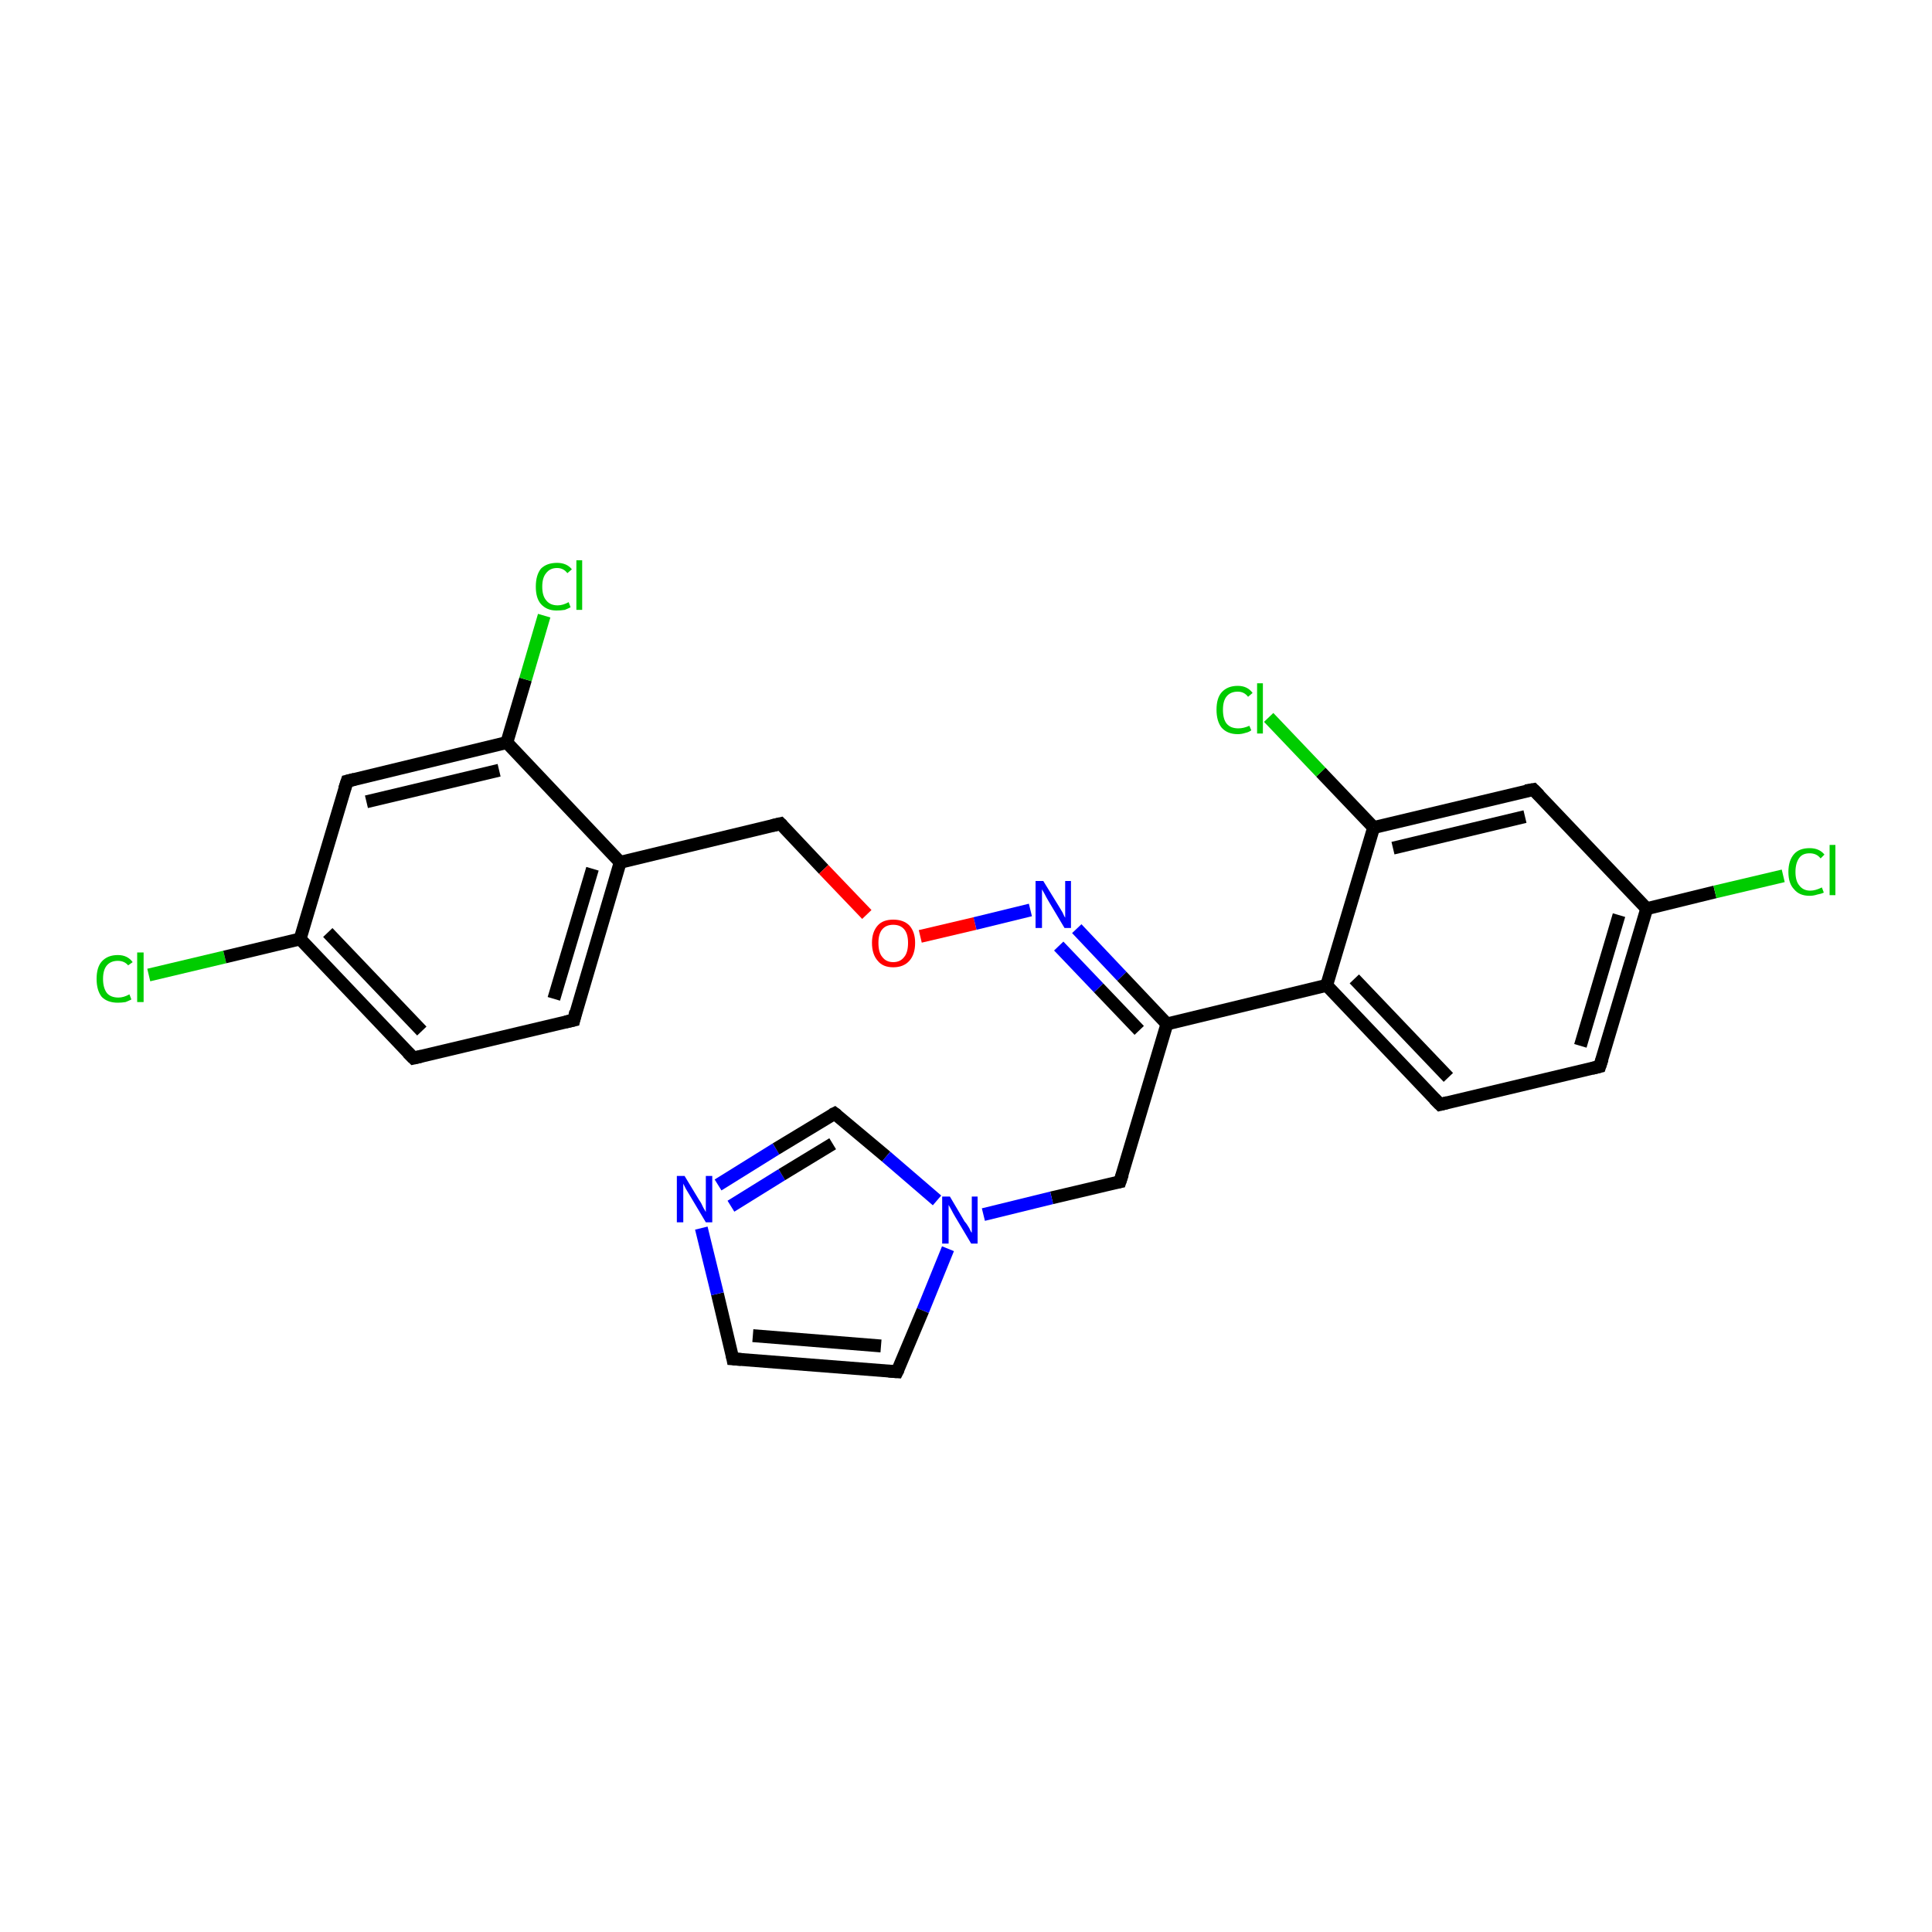 <?xml version='1.0' encoding='iso-8859-1'?>
<svg version='1.1' baseProfile='full'
              xmlns='http://www.w3.org/2000/svg'
                      xmlns:rdkit='http://www.rdkit.org/xml'
                      xmlns:xlink='http://www.w3.org/1999/xlink'
                  xml:space='preserve'
width='300px' height='300px' viewBox='0 0 300 300'>
<!-- END OF HEADER -->
<rect style='opacity:1.0;fill:#FFFFFF;stroke:none' width='300.0' height='300.0' x='0.0' y='0.0'> </rect>
<path class='bond-0 atom-0 atom-1' d='M 23.1,151.4 L 34.9,148.6' style='fill:none;fill-rule:evenodd;stroke:#00CC00;stroke-width:2.0px;stroke-linecap:butt;stroke-linejoin:miter;stroke-opacity:1' />
<path class='bond-0 atom-0 atom-1' d='M 34.9,148.6 L 46.6,145.8' style='fill:none;fill-rule:evenodd;stroke:#000000;stroke-width:2.0px;stroke-linecap:butt;stroke-linejoin:miter;stroke-opacity:1' />
<path class='bond-1 atom-1 atom-2' d='M 46.6,145.8 L 64.2,164.3' style='fill:none;fill-rule:evenodd;stroke:#000000;stroke-width:2.0px;stroke-linecap:butt;stroke-linejoin:miter;stroke-opacity:1' />
<path class='bond-1 atom-1 atom-2' d='M 50.9,144.8 L 65.5,160.1' style='fill:none;fill-rule:evenodd;stroke:#000000;stroke-width:2.0px;stroke-linecap:butt;stroke-linejoin:miter;stroke-opacity:1' />
<path class='bond-2 atom-2 atom-3' d='M 64.2,164.3 L 89.1,158.4' style='fill:none;fill-rule:evenodd;stroke:#000000;stroke-width:2.0px;stroke-linecap:butt;stroke-linejoin:miter;stroke-opacity:1' />
<path class='bond-3 atom-3 atom-4' d='M 89.1,158.4 L 96.3,133.9' style='fill:none;fill-rule:evenodd;stroke:#000000;stroke-width:2.0px;stroke-linecap:butt;stroke-linejoin:miter;stroke-opacity:1' />
<path class='bond-3 atom-3 atom-4' d='M 86.0,155.1 L 92.0,134.9' style='fill:none;fill-rule:evenodd;stroke:#000000;stroke-width:2.0px;stroke-linecap:butt;stroke-linejoin:miter;stroke-opacity:1' />
<path class='bond-4 atom-4 atom-5' d='M 96.3,133.9 L 121.2,127.9' style='fill:none;fill-rule:evenodd;stroke:#000000;stroke-width:2.0px;stroke-linecap:butt;stroke-linejoin:miter;stroke-opacity:1' />
<path class='bond-5 atom-5 atom-6' d='M 121.2,127.9 L 127.9,135.0' style='fill:none;fill-rule:evenodd;stroke:#000000;stroke-width:2.0px;stroke-linecap:butt;stroke-linejoin:miter;stroke-opacity:1' />
<path class='bond-5 atom-5 atom-6' d='M 127.9,135.0 L 134.6,142.0' style='fill:none;fill-rule:evenodd;stroke:#FF0000;stroke-width:2.0px;stroke-linecap:butt;stroke-linejoin:miter;stroke-opacity:1' />
<path class='bond-6 atom-6 atom-7' d='M 142.9,145.4 L 151.4,143.4' style='fill:none;fill-rule:evenodd;stroke:#FF0000;stroke-width:2.0px;stroke-linecap:butt;stroke-linejoin:miter;stroke-opacity:1' />
<path class='bond-6 atom-6 atom-7' d='M 151.4,143.4 L 160.0,141.3' style='fill:none;fill-rule:evenodd;stroke:#0000FF;stroke-width:2.0px;stroke-linecap:butt;stroke-linejoin:miter;stroke-opacity:1' />
<path class='bond-7 atom-7 atom-8' d='M 167.2,144.2 L 174.2,151.6' style='fill:none;fill-rule:evenodd;stroke:#0000FF;stroke-width:2.0px;stroke-linecap:butt;stroke-linejoin:miter;stroke-opacity:1' />
<path class='bond-7 atom-7 atom-8' d='M 174.2,151.6 L 181.2,159.0' style='fill:none;fill-rule:evenodd;stroke:#000000;stroke-width:2.0px;stroke-linecap:butt;stroke-linejoin:miter;stroke-opacity:1' />
<path class='bond-7 atom-7 atom-8' d='M 164.4,146.9 L 170.6,153.4' style='fill:none;fill-rule:evenodd;stroke:#0000FF;stroke-width:2.0px;stroke-linecap:butt;stroke-linejoin:miter;stroke-opacity:1' />
<path class='bond-7 atom-7 atom-8' d='M 170.6,153.4 L 176.9,160.0' style='fill:none;fill-rule:evenodd;stroke:#000000;stroke-width:2.0px;stroke-linecap:butt;stroke-linejoin:miter;stroke-opacity:1' />
<path class='bond-8 atom-8 atom-9' d='M 181.2,159.0 L 173.9,183.5' style='fill:none;fill-rule:evenodd;stroke:#000000;stroke-width:2.0px;stroke-linecap:butt;stroke-linejoin:miter;stroke-opacity:1' />
<path class='bond-9 atom-9 atom-10' d='M 173.9,183.5 L 163.3,186.0' style='fill:none;fill-rule:evenodd;stroke:#000000;stroke-width:2.0px;stroke-linecap:butt;stroke-linejoin:miter;stroke-opacity:1' />
<path class='bond-9 atom-9 atom-10' d='M 163.3,186.0 L 152.7,188.6' style='fill:none;fill-rule:evenodd;stroke:#0000FF;stroke-width:2.0px;stroke-linecap:butt;stroke-linejoin:miter;stroke-opacity:1' />
<path class='bond-10 atom-10 atom-11' d='M 147.2,193.9 L 143.3,203.5' style='fill:none;fill-rule:evenodd;stroke:#0000FF;stroke-width:2.0px;stroke-linecap:butt;stroke-linejoin:miter;stroke-opacity:1' />
<path class='bond-10 atom-10 atom-11' d='M 143.3,203.5 L 139.3,213.0' style='fill:none;fill-rule:evenodd;stroke:#000000;stroke-width:2.0px;stroke-linecap:butt;stroke-linejoin:miter;stroke-opacity:1' />
<path class='bond-11 atom-11 atom-12' d='M 139.3,213.0 L 113.8,211.0' style='fill:none;fill-rule:evenodd;stroke:#000000;stroke-width:2.0px;stroke-linecap:butt;stroke-linejoin:miter;stroke-opacity:1' />
<path class='bond-11 atom-11 atom-12' d='M 136.8,209.0 L 116.9,207.4' style='fill:none;fill-rule:evenodd;stroke:#000000;stroke-width:2.0px;stroke-linecap:butt;stroke-linejoin:miter;stroke-opacity:1' />
<path class='bond-12 atom-12 atom-13' d='M 113.8,211.0 L 111.4,200.9' style='fill:none;fill-rule:evenodd;stroke:#000000;stroke-width:2.0px;stroke-linecap:butt;stroke-linejoin:miter;stroke-opacity:1' />
<path class='bond-12 atom-12 atom-13' d='M 111.4,200.9 L 108.9,190.7' style='fill:none;fill-rule:evenodd;stroke:#0000FF;stroke-width:2.0px;stroke-linecap:butt;stroke-linejoin:miter;stroke-opacity:1' />
<path class='bond-13 atom-13 atom-14' d='M 111.5,184.0 L 120.5,178.4' style='fill:none;fill-rule:evenodd;stroke:#0000FF;stroke-width:2.0px;stroke-linecap:butt;stroke-linejoin:miter;stroke-opacity:1' />
<path class='bond-13 atom-13 atom-14' d='M 120.5,178.4 L 129.6,172.9' style='fill:none;fill-rule:evenodd;stroke:#000000;stroke-width:2.0px;stroke-linecap:butt;stroke-linejoin:miter;stroke-opacity:1' />
<path class='bond-13 atom-13 atom-14' d='M 113.5,187.3 L 121.4,182.4' style='fill:none;fill-rule:evenodd;stroke:#0000FF;stroke-width:2.0px;stroke-linecap:butt;stroke-linejoin:miter;stroke-opacity:1' />
<path class='bond-13 atom-13 atom-14' d='M 121.4,182.4 L 129.3,177.6' style='fill:none;fill-rule:evenodd;stroke:#000000;stroke-width:2.0px;stroke-linecap:butt;stroke-linejoin:miter;stroke-opacity:1' />
<path class='bond-14 atom-8 atom-15' d='M 181.2,159.0 L 206.0,153.0' style='fill:none;fill-rule:evenodd;stroke:#000000;stroke-width:2.0px;stroke-linecap:butt;stroke-linejoin:miter;stroke-opacity:1' />
<path class='bond-15 atom-15 atom-16' d='M 206.0,153.0 L 223.6,171.5' style='fill:none;fill-rule:evenodd;stroke:#000000;stroke-width:2.0px;stroke-linecap:butt;stroke-linejoin:miter;stroke-opacity:1' />
<path class='bond-15 atom-15 atom-16' d='M 210.3,152.0 L 224.9,167.3' style='fill:none;fill-rule:evenodd;stroke:#000000;stroke-width:2.0px;stroke-linecap:butt;stroke-linejoin:miter;stroke-opacity:1' />
<path class='bond-16 atom-16 atom-17' d='M 223.6,171.5 L 248.4,165.6' style='fill:none;fill-rule:evenodd;stroke:#000000;stroke-width:2.0px;stroke-linecap:butt;stroke-linejoin:miter;stroke-opacity:1' />
<path class='bond-17 atom-17 atom-18' d='M 248.4,165.6 L 255.7,141.1' style='fill:none;fill-rule:evenodd;stroke:#000000;stroke-width:2.0px;stroke-linecap:butt;stroke-linejoin:miter;stroke-opacity:1' />
<path class='bond-17 atom-17 atom-18' d='M 245.4,162.4 L 251.4,142.1' style='fill:none;fill-rule:evenodd;stroke:#000000;stroke-width:2.0px;stroke-linecap:butt;stroke-linejoin:miter;stroke-opacity:1' />
<path class='bond-18 atom-18 atom-19' d='M 255.7,141.1 L 266.3,138.5' style='fill:none;fill-rule:evenodd;stroke:#000000;stroke-width:2.0px;stroke-linecap:butt;stroke-linejoin:miter;stroke-opacity:1' />
<path class='bond-18 atom-18 atom-19' d='M 266.3,138.5 L 276.9,136.0' style='fill:none;fill-rule:evenodd;stroke:#00CC00;stroke-width:2.0px;stroke-linecap:butt;stroke-linejoin:miter;stroke-opacity:1' />
<path class='bond-19 atom-18 atom-20' d='M 255.7,141.1 L 238.1,122.6' style='fill:none;fill-rule:evenodd;stroke:#000000;stroke-width:2.0px;stroke-linecap:butt;stroke-linejoin:miter;stroke-opacity:1' />
<path class='bond-20 atom-20 atom-21' d='M 238.1,122.6 L 213.3,128.5' style='fill:none;fill-rule:evenodd;stroke:#000000;stroke-width:2.0px;stroke-linecap:butt;stroke-linejoin:miter;stroke-opacity:1' />
<path class='bond-20 atom-20 atom-21' d='M 236.8,126.8 L 216.3,131.7' style='fill:none;fill-rule:evenodd;stroke:#000000;stroke-width:2.0px;stroke-linecap:butt;stroke-linejoin:miter;stroke-opacity:1' />
<path class='bond-21 atom-21 atom-22' d='M 213.3,128.5 L 205.1,119.9' style='fill:none;fill-rule:evenodd;stroke:#000000;stroke-width:2.0px;stroke-linecap:butt;stroke-linejoin:miter;stroke-opacity:1' />
<path class='bond-21 atom-21 atom-22' d='M 205.1,119.9 L 197.0,111.4' style='fill:none;fill-rule:evenodd;stroke:#00CC00;stroke-width:2.0px;stroke-linecap:butt;stroke-linejoin:miter;stroke-opacity:1' />
<path class='bond-22 atom-4 atom-23' d='M 96.3,133.9 L 78.7,115.3' style='fill:none;fill-rule:evenodd;stroke:#000000;stroke-width:2.0px;stroke-linecap:butt;stroke-linejoin:miter;stroke-opacity:1' />
<path class='bond-23 atom-23 atom-24' d='M 78.7,115.3 L 81.6,105.5' style='fill:none;fill-rule:evenodd;stroke:#000000;stroke-width:2.0px;stroke-linecap:butt;stroke-linejoin:miter;stroke-opacity:1' />
<path class='bond-23 atom-23 atom-24' d='M 81.6,105.5 L 84.5,95.6' style='fill:none;fill-rule:evenodd;stroke:#00CC00;stroke-width:2.0px;stroke-linecap:butt;stroke-linejoin:miter;stroke-opacity:1' />
<path class='bond-24 atom-23 atom-25' d='M 78.7,115.3 L 53.9,121.3' style='fill:none;fill-rule:evenodd;stroke:#000000;stroke-width:2.0px;stroke-linecap:butt;stroke-linejoin:miter;stroke-opacity:1' />
<path class='bond-24 atom-23 atom-25' d='M 77.5,119.6 L 56.9,124.5' style='fill:none;fill-rule:evenodd;stroke:#000000;stroke-width:2.0px;stroke-linecap:butt;stroke-linejoin:miter;stroke-opacity:1' />
<path class='bond-25 atom-25 atom-1' d='M 53.9,121.3 L 46.6,145.8' style='fill:none;fill-rule:evenodd;stroke:#000000;stroke-width:2.0px;stroke-linecap:butt;stroke-linejoin:miter;stroke-opacity:1' />
<path class='bond-26 atom-14 atom-10' d='M 129.6,172.9 L 137.6,179.6' style='fill:none;fill-rule:evenodd;stroke:#000000;stroke-width:2.0px;stroke-linecap:butt;stroke-linejoin:miter;stroke-opacity:1' />
<path class='bond-26 atom-14 atom-10' d='M 137.6,179.6 L 145.5,186.4' style='fill:none;fill-rule:evenodd;stroke:#0000FF;stroke-width:2.0px;stroke-linecap:butt;stroke-linejoin:miter;stroke-opacity:1' />
<path class='bond-27 atom-21 atom-15' d='M 213.3,128.5 L 206.0,153.0' style='fill:none;fill-rule:evenodd;stroke:#000000;stroke-width:2.0px;stroke-linecap:butt;stroke-linejoin:miter;stroke-opacity:1' />
<path d='M 63.3,163.4 L 64.2,164.3 L 65.5,164.0' style='fill:none;stroke:#000000;stroke-width:2.0px;stroke-linecap:butt;stroke-linejoin:miter;stroke-miterlimit:10;stroke-opacity:1;' />
<path d='M 87.8,158.7 L 89.1,158.4 L 89.4,157.1' style='fill:none;stroke:#000000;stroke-width:2.0px;stroke-linecap:butt;stroke-linejoin:miter;stroke-miterlimit:10;stroke-opacity:1;' />
<path d='M 119.9,128.2 L 121.2,127.9 L 121.5,128.2' style='fill:none;stroke:#000000;stroke-width:2.0px;stroke-linecap:butt;stroke-linejoin:miter;stroke-miterlimit:10;stroke-opacity:1;' />
<path d='M 174.3,182.3 L 173.9,183.5 L 173.4,183.6' style='fill:none;stroke:#000000;stroke-width:2.0px;stroke-linecap:butt;stroke-linejoin:miter;stroke-miterlimit:10;stroke-opacity:1;' />
<path d='M 139.5,212.6 L 139.3,213.0 L 138.0,212.9' style='fill:none;stroke:#000000;stroke-width:2.0px;stroke-linecap:butt;stroke-linejoin:miter;stroke-miterlimit:10;stroke-opacity:1;' />
<path d='M 115.1,211.1 L 113.8,211.0 L 113.7,210.5' style='fill:none;stroke:#000000;stroke-width:2.0px;stroke-linecap:butt;stroke-linejoin:miter;stroke-miterlimit:10;stroke-opacity:1;' />
<path d='M 129.2,173.1 L 129.6,172.9 L 130.0,173.2' style='fill:none;stroke:#000000;stroke-width:2.0px;stroke-linecap:butt;stroke-linejoin:miter;stroke-miterlimit:10;stroke-opacity:1;' />
<path d='M 222.7,170.6 L 223.6,171.5 L 224.8,171.2' style='fill:none;stroke:#000000;stroke-width:2.0px;stroke-linecap:butt;stroke-linejoin:miter;stroke-miterlimit:10;stroke-opacity:1;' />
<path d='M 247.2,165.9 L 248.4,165.6 L 248.8,164.4' style='fill:none;stroke:#000000;stroke-width:2.0px;stroke-linecap:butt;stroke-linejoin:miter;stroke-miterlimit:10;stroke-opacity:1;' />
<path d='M 239.0,123.5 L 238.1,122.6 L 236.9,122.8' style='fill:none;stroke:#000000;stroke-width:2.0px;stroke-linecap:butt;stroke-linejoin:miter;stroke-miterlimit:10;stroke-opacity:1;' />
<path d='M 55.1,121.0 L 53.9,121.3 L 53.5,122.5' style='fill:none;stroke:#000000;stroke-width:2.0px;stroke-linecap:butt;stroke-linejoin:miter;stroke-miterlimit:10;stroke-opacity:1;' />
<path class='atom-0' d='M 15.0 152.0
Q 15.0 150.2, 15.8 149.3
Q 16.7 148.3, 18.3 148.3
Q 19.8 148.3, 20.6 149.4
L 19.9 149.9
Q 19.3 149.2, 18.3 149.2
Q 17.2 149.2, 16.6 149.9
Q 16.0 150.6, 16.0 152.0
Q 16.0 153.4, 16.6 154.2
Q 17.2 154.9, 18.4 154.9
Q 19.2 154.9, 20.1 154.4
L 20.4 155.2
Q 20.0 155.4, 19.5 155.6
Q 18.9 155.7, 18.3 155.7
Q 16.7 155.7, 15.8 154.8
Q 15.0 153.8, 15.0 152.0
' fill='#00CC00'/>
<path class='atom-0' d='M 21.3 147.9
L 22.3 147.9
L 22.3 155.6
L 21.3 155.6
L 21.3 147.9
' fill='#00CC00'/>
<path class='atom-6' d='M 135.4 146.4
Q 135.4 144.7, 136.3 143.7
Q 137.1 142.8, 138.7 142.8
Q 140.3 142.8, 141.2 143.7
Q 142.1 144.7, 142.1 146.4
Q 142.1 148.2, 141.2 149.2
Q 140.3 150.2, 138.7 150.2
Q 137.1 150.2, 136.3 149.2
Q 135.4 148.2, 135.4 146.4
M 138.7 149.4
Q 139.8 149.4, 140.4 148.6
Q 141.0 147.9, 141.0 146.4
Q 141.0 145.0, 140.4 144.3
Q 139.8 143.6, 138.7 143.6
Q 137.6 143.6, 137.0 144.3
Q 136.4 145.0, 136.4 146.4
Q 136.4 147.9, 137.0 148.6
Q 137.6 149.4, 138.7 149.4
' fill='#FF0000'/>
<path class='atom-7' d='M 162.0 136.8
L 164.4 140.7
Q 164.6 141.0, 165.0 141.7
Q 165.3 142.4, 165.4 142.5
L 165.4 136.8
L 166.3 136.8
L 166.3 144.1
L 165.3 144.1
L 162.8 139.9
Q 162.5 139.4, 162.2 138.8
Q 161.9 138.3, 161.8 138.1
L 161.8 144.1
L 160.8 144.1
L 160.8 136.8
L 162.0 136.8
' fill='#0000FF'/>
<path class='atom-10' d='M 147.5 185.8
L 149.8 189.7
Q 150.1 190.0, 150.5 190.7
Q 150.8 191.4, 150.9 191.4
L 150.9 185.8
L 151.8 185.8
L 151.8 193.1
L 150.8 193.1
L 148.3 188.9
Q 148.0 188.4, 147.7 187.8
Q 147.4 187.3, 147.3 187.1
L 147.3 193.1
L 146.3 193.1
L 146.3 185.8
L 147.5 185.8
' fill='#0000FF'/>
<path class='atom-13' d='M 106.3 182.6
L 108.6 186.4
Q 108.9 186.8, 109.2 187.5
Q 109.6 188.2, 109.6 188.2
L 109.6 182.6
L 110.6 182.6
L 110.6 189.8
L 109.6 189.8
L 107.1 185.6
Q 106.8 185.1, 106.5 184.6
Q 106.2 184.0, 106.1 183.8
L 106.1 189.8
L 105.1 189.8
L 105.1 182.6
L 106.3 182.6
' fill='#0000FF'/>
<path class='atom-19' d='M 277.7 135.4
Q 277.7 133.6, 278.6 132.6
Q 279.4 131.7, 281.0 131.7
Q 282.5 131.7, 283.3 132.7
L 282.7 133.3
Q 282.1 132.5, 281.0 132.5
Q 279.9 132.5, 279.4 133.2
Q 278.8 134.0, 278.8 135.4
Q 278.8 136.8, 279.4 137.5
Q 280.0 138.3, 281.1 138.3
Q 281.9 138.3, 282.9 137.8
L 283.2 138.6
Q 282.8 138.8, 282.2 138.9
Q 281.6 139.1, 281.0 139.1
Q 279.4 139.1, 278.6 138.1
Q 277.7 137.2, 277.7 135.4
' fill='#00CC00'/>
<path class='atom-19' d='M 284.1 131.2
L 285.0 131.2
L 285.0 139.0
L 284.1 139.0
L 284.1 131.2
' fill='#00CC00'/>
<path class='atom-22' d='M 188.9 110.2
Q 188.9 108.4, 189.7 107.5
Q 190.6 106.5, 192.2 106.5
Q 193.7 106.5, 194.5 107.6
L 193.8 108.2
Q 193.2 107.4, 192.2 107.4
Q 191.1 107.4, 190.5 108.1
Q 189.9 108.8, 189.9 110.2
Q 189.9 111.7, 190.5 112.4
Q 191.1 113.1, 192.3 113.1
Q 193.1 113.1, 194.0 112.7
L 194.3 113.4
Q 193.9 113.7, 193.4 113.8
Q 192.8 114.0, 192.2 114.0
Q 190.6 114.0, 189.7 113.0
Q 188.9 112.0, 188.9 110.2
' fill='#00CC00'/>
<path class='atom-22' d='M 195.2 106.1
L 196.1 106.1
L 196.1 113.9
L 195.2 113.9
L 195.2 106.1
' fill='#00CC00'/>
<path class='atom-24' d='M 83.2 91.1
Q 83.2 89.3, 84.0 88.3
Q 84.9 87.4, 86.5 87.4
Q 88.0 87.4, 88.8 88.4
L 88.1 89.0
Q 87.5 88.2, 86.5 88.2
Q 85.4 88.2, 84.8 89.0
Q 84.2 89.7, 84.2 91.1
Q 84.2 92.5, 84.8 93.2
Q 85.4 94.0, 86.6 94.0
Q 87.4 94.0, 88.3 93.5
L 88.6 94.3
Q 88.2 94.5, 87.7 94.7
Q 87.1 94.8, 86.4 94.8
Q 84.9 94.8, 84.0 93.8
Q 83.2 92.9, 83.2 91.1
' fill='#00CC00'/>
<path class='atom-24' d='M 89.5 87.0
L 90.4 87.0
L 90.4 94.7
L 89.5 94.7
L 89.5 87.0
' fill='#00CC00'/>
</svg>

